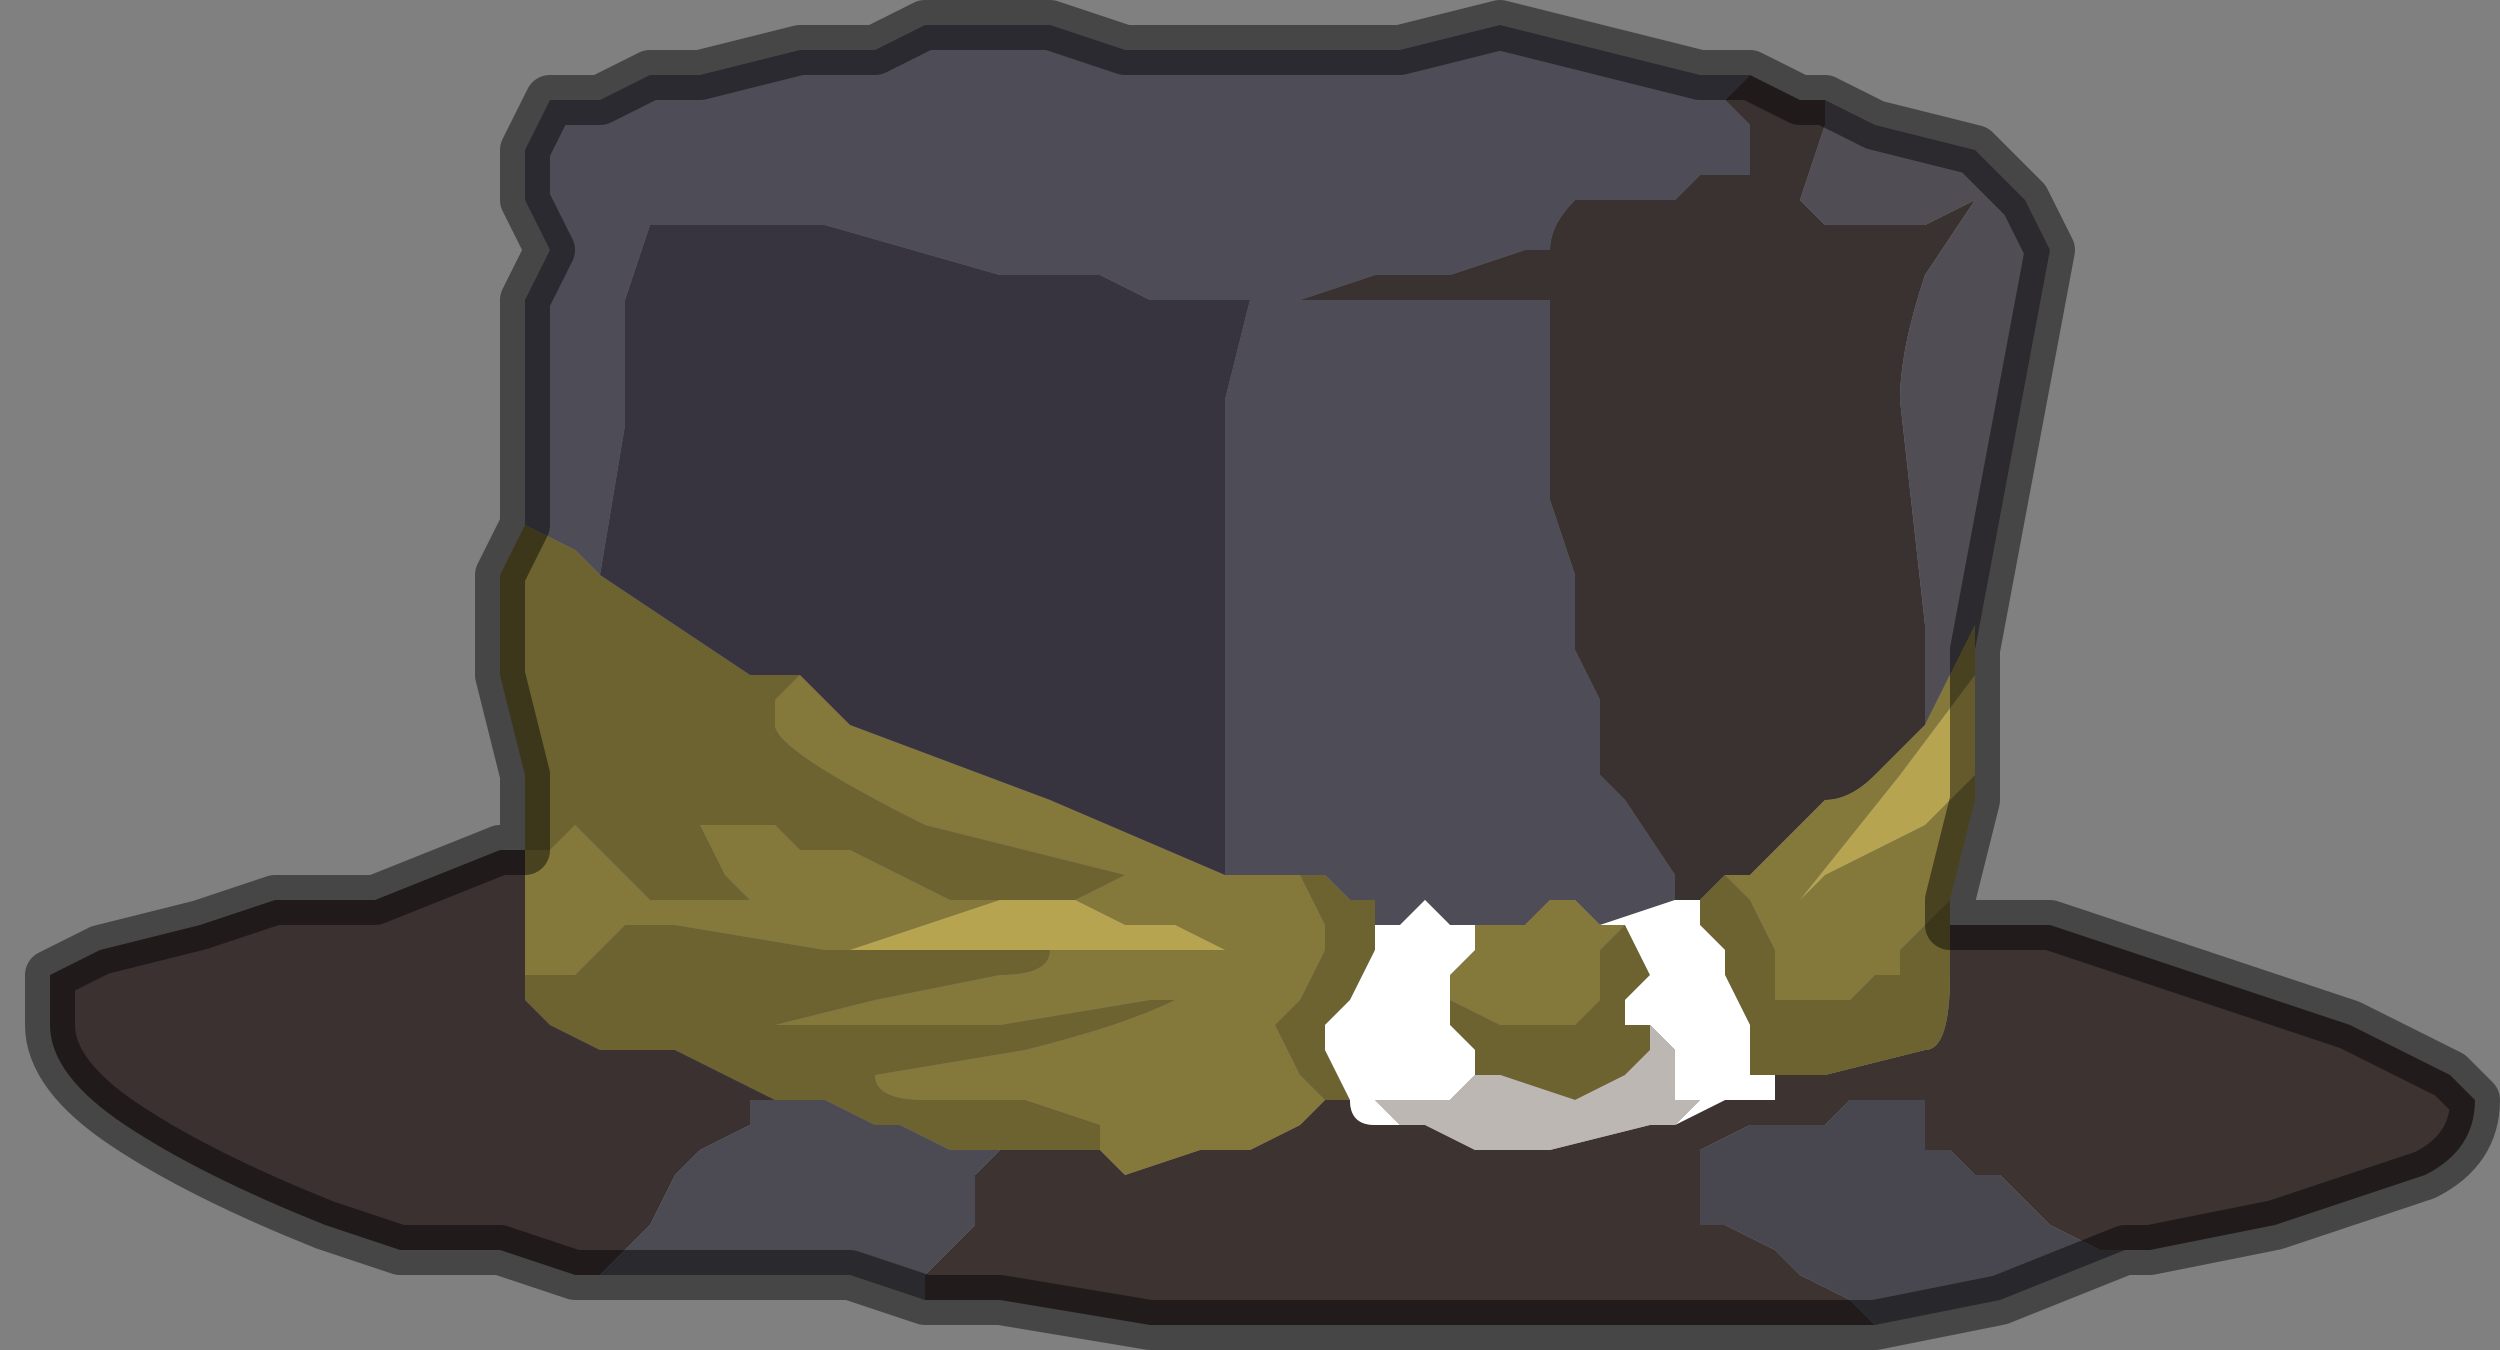 <?xml version="1.0" encoding="UTF-8" standalone="no"?>
<svg xmlns:xlink="http://www.w3.org/1999/xlink" height="2.7px" width="5.0px" xmlns="http://www.w3.org/2000/svg">
  <rect width="100%" height="100%" fill="#808080" stroke="none"/>
  <g transform="matrix(1.0, 0.0, 0.0, 1.0, 2.35, 2.75)">
    <path d="M-1.3 -1.7 L-1.3 -1.75 -1.3 -1.9 -1.3 -2.15 -1.25 -2.25 -1.3 -2.35 -1.3 -2.45 -1.25 -2.55 -1.15 -2.55 -1.05 -2.6 -0.95 -2.6 -0.75 -2.65 -0.6 -2.65 -0.5 -2.7 -0.35 -2.7 -0.25 -2.7 -0.1 -2.65 0.0 -2.65 0.15 -2.65 0.3 -2.65 0.45 -2.65 0.65 -2.7 1.05 -2.6 1.15 -2.6 1.1 -2.55 1.15 -2.5 1.15 -2.4 1.05 -2.4 1.0 -2.35 0.95 -2.35 0.8 -2.35 Q0.75 -2.3 0.75 -2.25 L0.7 -2.25 0.55 -2.2 0.4 -2.2 0.25 -2.15 0.55 -2.15 0.7 -2.15 0.75 -2.15 0.75 -2.0 0.75 -1.75 0.8 -1.6 0.8 -1.45 0.85 -1.35 0.85 -1.2 0.9 -1.15 1.0 -1.0 1.0 -0.95 1.0 -0.95 0.85 -0.9 0.8 -0.95 0.75 -0.95 0.7 -0.9 0.65 -0.9 0.6 -0.9 0.55 -0.9 0.5 -0.95 0.45 -0.9 0.4 -0.9 0.4 -0.95 0.35 -0.95 0.3 -1.0 0.25 -1.0 0.2 -1.0 0.15 -1.0 0.15 -1.0 0.1 -1.0 0.1 -1.05 0.1 -1.45 0.1 -1.95 0.15 -2.15 0.1 -2.15 0.05 -2.15 0.0 -2.15 -0.05 -2.15 -0.15 -2.2 -0.35 -2.2 -0.7 -2.3 -1.0 -2.3 -1.05 -2.3 -1.1 -2.15 -1.1 -1.9 -1.15 -1.6 -1.2 -1.65 -1.3 -1.7 -1.3 -1.7" fill="#4e4c57" fill-rule="evenodd" stroke="none"/>
    <path d="M1.0 -0.95 L1.0 -1.0 0.9 -1.15 0.85 -1.2 0.85 -1.35 0.8 -1.45 0.8 -1.6 0.75 -1.75 0.75 -2.0 0.75 -2.15 0.7 -2.15 0.55 -2.15 0.25 -2.15 0.4 -2.2 0.55 -2.2 0.7 -2.25 0.75 -2.25 Q0.75 -2.3 0.8 -2.35 L0.95 -2.35 1.0 -2.35 1.05 -2.4 1.15 -2.4 1.15 -2.5 1.1 -2.55 1.15 -2.6 1.25 -2.55 1.3 -2.55 1.3 -2.5 1.25 -2.35 1.3 -2.3 1.35 -2.3 1.5 -2.3 1.6 -2.35 1.5 -2.2 Q1.45 -2.05 1.45 -1.95 L1.5 -1.5 1.5 -1.3 1.5 -1.3 1.4 -1.2 Q1.35 -1.15 1.3 -1.15 L1.25 -1.1 1.15 -1.0 1.1 -1.0 1.05 -0.95 1.0 -0.95" fill="#3a3230" fill-rule="evenodd" stroke="none"/>
    <path d="M1.3 -2.55 L1.4 -2.5 1.6 -2.45 1.7 -2.35 1.75 -2.25 1.6 -1.45 1.6 -1.5 1.55 -1.4 1.5 -1.3 1.5 -1.5 1.45 -1.95 Q1.45 -2.05 1.5 -2.2 L1.6 -2.35 1.5 -2.3 1.35 -2.3 1.3 -2.3 1.25 -2.35 1.3 -2.5 1.3 -2.55" fill="#504d54" fill-rule="evenodd" stroke="none"/>
    <path d="M1.55 -0.9 L1.75 -0.9 2.35 -0.7 2.55 -0.6 2.6 -0.55 Q2.6 -0.45 2.5 -0.4 L2.2 -0.3 1.95 -0.25 1.85 -0.25 1.75 -0.3 1.7 -0.35 1.65 -0.4 1.65 -0.4 Q1.6 -0.4 1.6 -0.4 L1.55 -0.45 1.55 -0.45 1.5 -0.45 1.5 -0.55 1.45 -0.55 1.35 -0.55 1.3 -0.5 1.15 -0.5 1.05 -0.45 Q1.05 -0.4 1.05 -0.35 L1.05 -0.3 1.1 -0.3 1.2 -0.25 1.25 -0.2 1.25 -0.2 1.35 -0.15 1.4 -0.1 1.4 -0.1 0.95 -0.1 -0.05 -0.1 -0.35 -0.15 -0.5 -0.15 -0.5 -0.2 -0.45 -0.25 -0.4 -0.3 -0.4 -0.3 -0.4 -0.4 -0.35 -0.45 -0.35 -0.45 -0.25 -0.45 -0.2 -0.45 -0.15 -0.45 -0.1 -0.4 -0.1 -0.4 0.05 -0.45 Q0.1 -0.45 0.15 -0.45 L0.25 -0.5 0.3 -0.55 0.3 -0.55 0.3 -0.55 0.35 -0.55 Q0.35 -0.5 0.4 -0.5 L0.45 -0.5 0.5 -0.5 0.6 -0.45 0.75 -0.45 0.95 -0.5 1.0 -0.5 1.1 -0.55 1.1 -0.55 1.2 -0.55 1.2 -0.6 1.3 -0.6 1.5 -0.65 Q1.55 -0.65 1.55 -0.8 L1.55 -0.9" fill="#3d3331" fill-rule="evenodd" stroke="none"/>
    <path d="M0.1 -1.0 L0.15 -1.0 0.15 -1.0 0.2 -1.0 0.25 -1.0 0.3 -0.9 0.3 -0.85 0.25 -0.75 0.2 -0.7 0.25 -0.6 0.25 -0.6 0.3 -0.55 0.3 -0.55 0.25 -0.5 0.15 -0.45 Q0.1 -0.45 0.05 -0.45 L-0.1 -0.4 -0.1 -0.4 -0.15 -0.45 -0.15 -0.5 -0.3 -0.55 -0.5 -0.55 Q-0.6 -0.55 -0.6 -0.6 L-0.3 -0.65 Q-0.1 -0.7 0.0 -0.75 L-0.05 -0.75 -0.35 -0.7 -0.7 -0.7 -0.85 -0.7 -0.95 -0.7 -0.8 -0.7 -0.6 -0.75 -0.35 -0.8 Q-0.25 -0.8 -0.25 -0.85 L-0.2 -0.85 0.1 -0.85 0.0 -0.9 -0.1 -0.9 -0.2 -0.95 -0.2 -0.95 -0.1 -1.0 -0.1 -1.0 -0.5 -1.1 Q-0.8 -1.25 -0.8 -1.3 L-0.8 -1.35 -0.75 -1.4 -0.65 -1.3 -0.25 -1.15 0.1 -1.0 M0.6 -0.9 L0.65 -0.9 0.7 -0.9 0.75 -0.95 0.8 -0.95 0.85 -0.9 0.85 -0.9 0.9 -0.9 0.85 -0.85 0.85 -0.75 0.8 -0.7 0.7 -0.7 0.65 -0.7 Q0.65 -0.7 0.55 -0.75 L0.55 -0.8 0.6 -0.85 0.6 -0.9 M1.6 -1.45 L1.6 -1.4 1.45 -1.2 1.25 -0.95 1.25 -0.95 1.3 -1.0 1.4 -1.05 1.5 -1.1 1.55 -1.15 1.6 -1.2 1.6 -1.15 1.55 -0.95 1.5 -0.9 1.45 -0.85 1.45 -0.8 1.4 -0.8 1.35 -0.75 1.3 -0.75 1.25 -0.75 1.2 -0.75 1.2 -0.8 1.2 -0.85 1.15 -0.95 1.1 -1.0 1.15 -1.0 1.25 -1.1 1.3 -1.15 Q1.35 -1.15 1.4 -1.2 L1.5 -1.3 1.5 -1.3 1.55 -1.4 1.6 -1.5 1.6 -1.45 M-0.35 -0.95 L-0.5 -0.9 -0.65 -0.85 -0.7 -0.85 -1.0 -0.9 -1.1 -0.9 -1.15 -0.85 -1.2 -0.8 Q-1.2 -0.8 -1.25 -0.8 L-1.3 -0.8 -1.3 -0.95 -1.3 -1.05 -1.3 -1.05 Q-1.25 -1.05 -1.25 -1.05 L-1.2 -1.1 -1.15 -1.05 -1.1 -1.0 -1.05 -0.95 -0.95 -0.95 -0.85 -0.95 -0.85 -0.95 -0.9 -1.0 -0.95 -1.1 -0.9 -1.1 -0.85 -1.1 -0.8 -1.1 -0.75 -1.05 -0.7 -1.05 -0.65 -1.05 -0.45 -0.95 -0.35 -0.95 M0.3 -0.55 L0.3 -0.55" fill="#85783b" fill-rule="evenodd" stroke="none"/>
    <path d="M1.6 -1.4 L1.6 -1.2 1.55 -1.15 1.5 -1.1 1.4 -1.05 1.3 -1.0 1.25 -0.95 1.25 -0.95 1.45 -1.2 1.6 -1.4 M-0.2 -0.95 L-0.2 -0.95 -0.1 -0.9 0.0 -0.9 0.1 -0.85 -0.2 -0.85 -0.25 -0.85 -0.35 -0.85 -0.65 -0.85 -0.5 -0.9 -0.35 -0.95 -0.35 -0.95 -0.2 -0.95" fill="#b6a450" fill-rule="evenodd" stroke="none"/>
    <path d="M-1.3 -1.7 L-1.3 -1.7 -1.2 -1.65 -1.15 -1.6 -0.85 -1.4 -0.75 -1.4 -0.8 -1.35 -0.8 -1.3 Q-0.8 -1.25 -0.5 -1.1 L-0.1 -1.0 -0.1 -1.0 -0.2 -0.95 -0.35 -0.95 -0.35 -0.95 -0.45 -0.95 -0.65 -1.05 -0.7 -1.05 -0.75 -1.05 -0.8 -1.1 -0.85 -1.1 -0.9 -1.1 -0.95 -1.1 -0.9 -1.0 -0.85 -0.95 -0.85 -0.95 -0.95 -0.95 -1.05 -0.95 -1.1 -1.0 -1.15 -1.05 -1.2 -1.1 -1.25 -1.05 Q-1.25 -1.05 -1.3 -1.05 L-1.3 -1.05 -1.3 -1.2 -1.35 -1.4 -1.35 -1.6 -1.3 -1.7 -1.3 -1.7 M0.25 -1.0 L0.3 -1.0 0.35 -0.95 0.4 -0.95 0.4 -0.9 0.4 -0.85 0.35 -0.75 0.3 -0.7 0.3 -0.65 0.35 -0.55 0.3 -0.55 0.3 -0.55 0.25 -0.6 0.25 -0.6 0.2 -0.7 0.25 -0.75 0.3 -0.85 0.3 -0.9 0.25 -1.0 M1.55 -0.95 L1.55 -0.9 1.55 -0.8 Q1.55 -0.65 1.5 -0.65 L1.3 -0.6 1.2 -0.6 1.15 -0.6 1.15 -0.7 1.1 -0.8 1.1 -0.85 1.05 -0.9 1.05 -0.9 1.05 -0.95 1.0 -0.95 1.05 -0.95 1.1 -1.0 1.15 -0.95 1.2 -0.85 1.2 -0.8 1.2 -0.75 1.25 -0.75 1.3 -0.75 1.35 -0.75 1.4 -0.8 1.45 -0.8 1.45 -0.85 1.5 -0.9 1.55 -0.95 M0.6 -0.6 L0.6 -0.65 0.55 -0.7 0.55 -0.75 Q0.65 -0.7 0.65 -0.7 L0.7 -0.7 0.8 -0.7 0.85 -0.75 0.85 -0.85 0.9 -0.9 0.95 -0.8 0.9 -0.75 0.9 -0.7 0.95 -0.7 0.95 -0.65 0.9 -0.6 0.8 -0.55 0.65 -0.6 0.6 -0.6 M0.3 -0.55 L0.3 -0.55 M-0.65 -0.85 L-0.35 -0.85 -0.25 -0.85 Q-0.25 -0.8 -0.35 -0.8 L-0.6 -0.75 -0.8 -0.7 -0.95 -0.7 -0.85 -0.7 -0.7 -0.7 -0.35 -0.7 -0.05 -0.75 0.0 -0.75 Q-0.1 -0.7 -0.3 -0.65 L-0.6 -0.6 Q-0.6 -0.55 -0.5 -0.55 L-0.3 -0.55 -0.15 -0.5 -0.15 -0.45 -0.2 -0.45 -0.25 -0.45 -0.35 -0.45 -0.35 -0.45 -0.45 -0.45 -0.55 -0.5 -0.6 -0.5 -0.7 -0.55 -0.8 -0.55 -0.8 -0.55 -1.0 -0.65 -1.05 -0.65 -1.15 -0.65 -1.25 -0.7 -1.3 -0.75 -1.3 -0.8 -1.25 -0.8 Q-1.2 -0.8 -1.2 -0.8 L-1.15 -0.85 -1.1 -0.9 -1.0 -0.9 -0.7 -0.85 -0.65 -0.85" fill="#6d6330" fill-rule="evenodd" stroke="none"/>
    <path d="M0.4 -0.9 L0.45 -0.9 0.5 -0.95 0.55 -0.9 0.6 -0.9 0.6 -0.85 0.55 -0.8 0.55 -0.75 0.55 -0.7 0.6 -0.65 0.6 -0.6 0.55 -0.55 0.55 -0.55 0.45 -0.55 0.4 -0.55 0.45 -0.5 0.4 -0.5 Q0.35 -0.5 0.35 -0.55 L0.3 -0.55 0.35 -0.55 0.3 -0.65 0.3 -0.7 0.35 -0.75 0.4 -0.85 0.4 -0.9 M0.85 -0.9 L1.0 -0.95 1.0 -0.95 1.05 -0.95 1.05 -0.9 1.05 -0.9 1.1 -0.85 1.1 -0.8 1.15 -0.7 1.15 -0.6 1.2 -0.6 1.2 -0.55 1.1 -0.55 1.1 -0.55 1.0 -0.5 1.05 -0.55 1.0 -0.55 1.0 -0.65 0.95 -0.7 0.95 -0.7 0.9 -0.7 0.9 -0.75 0.95 -0.8 0.9 -0.9 0.85 -0.9 0.85 -0.9" fill="#ffffff" fill-rule="evenodd" stroke="none"/>
    <path d="M0.6 -0.6 L0.65 -0.6 0.8 -0.55 0.9 -0.6 0.95 -0.65 0.95 -0.7 0.95 -0.7 1.0 -0.65 1.0 -0.55 1.05 -0.55 1.0 -0.5 0.95 -0.5 0.75 -0.45 0.6 -0.45 0.5 -0.5 0.45 -0.5 0.4 -0.55 0.45 -0.55 0.55 -0.55 0.55 -0.55 0.6 -0.6" fill="#bdb7b4" fill-rule="evenodd" stroke="none"/>
    <path d="M1.95 -0.25 L1.9 -0.25 1.65 -0.15 1.4 -0.1 1.35 -0.15 1.25 -0.2 1.25 -0.2 1.2 -0.25 1.1 -0.3 1.05 -0.3 1.05 -0.35 Q1.05 -0.4 1.05 -0.45 L1.15 -0.5 1.3 -0.5 1.35 -0.55 1.45 -0.55 1.5 -0.55 1.5 -0.45 1.55 -0.45 1.55 -0.45 1.6 -0.4 Q1.6 -0.4 1.65 -0.4 L1.65 -0.4 1.7 -0.35 1.75 -0.3 1.85 -0.25 1.95 -0.25" fill="#48474f" fill-rule="evenodd" stroke="none"/>
    <path d="M-1.15 -1.6 L-1.1 -1.9 -1.1 -2.15 -1.05 -2.3 -1.0 -2.3 -0.7 -2.3 -0.35 -2.2 -0.15 -2.2 -0.05 -2.15 0.0 -2.15 0.05 -2.15 0.1 -2.15 0.15 -2.15 0.1 -1.95 0.1 -1.45 0.1 -1.05 0.1 -1.0 -0.25 -1.15 -0.65 -1.3 -0.75 -1.4 -0.85 -1.4 -1.15 -1.6" fill="#37343f" fill-rule="evenodd" stroke="none"/>
    <path d="M-1.15 -0.2 L-1.2 -0.2 -1.35 -0.25 -1.45 -0.25 -1.55 -0.25 -1.7 -0.3 Q-1.95 -0.4 -2.1 -0.5 -2.25 -0.6 -2.25 -0.7 L-2.25 -0.8 -2.15 -0.85 -1.95 -0.9 -1.8 -0.95 -1.65 -0.95 -1.6 -0.95 -1.35 -1.05 -1.3 -1.05 -1.3 -0.95 -1.3 -0.8 -1.3 -0.75 -1.25 -0.7 -1.15 -0.65 -1.05 -0.65 -1.0 -0.65 -0.8 -0.55 -0.85 -0.55 -0.85 -0.5 -0.95 -0.45 -1.0 -0.4 -1.05 -0.3 -1.1 -0.25 -1.15 -0.2" fill="#3b3130" fill-rule="evenodd" stroke="none"/>
    <path d="M-0.5 -0.15 L-0.65 -0.2 -0.95 -0.2 -0.95 -0.2 -1.1 -0.2 -1.15 -0.2 -1.1 -0.25 -1.05 -0.3 -1.0 -0.4 -0.95 -0.45 -0.85 -0.5 -0.85 -0.55 -0.8 -0.55 -0.8 -0.55 -0.7 -0.55 -0.6 -0.5 -0.55 -0.5 -0.45 -0.45 -0.35 -0.45 -0.4 -0.4 -0.4 -0.3 -0.4 -0.3 -0.45 -0.25 -0.5 -0.2 -0.5 -0.15" fill="#4c4b53" fill-rule="evenodd" stroke="none"/>
    <path d="M1.15 -2.6 L1.05 -2.6 0.65 -2.7 0.45 -2.65 0.3 -2.65 0.15 -2.65 0.0 -2.65 -0.1 -2.65 -0.25 -2.7 -0.35 -2.7 -0.5 -2.7 -0.6 -2.65 -0.75 -2.65 -0.95 -2.6 -1.05 -2.6 -1.15 -2.55 -1.25 -2.55 -1.3 -2.45 -1.3 -2.35 -1.25 -2.25 -1.3 -2.15 -1.3 -1.9 -1.3 -1.75 -1.3 -1.7 -1.3 -1.7 -1.35 -1.6 -1.35 -1.4 -1.3 -1.2 -1.3 -1.05 -1.35 -1.05 -1.6 -0.95 -1.65 -0.95 -1.8 -0.95 -1.95 -0.9 -2.15 -0.85 -2.25 -0.8 -2.25 -0.7 Q-2.25 -0.6 -2.1 -0.5 -1.95 -0.4 -1.7 -0.3 L-1.55 -0.25 -1.45 -0.25 -1.35 -0.25 -1.2 -0.2 -1.15 -0.2 -1.1 -0.2 -0.95 -0.2 -0.95 -0.2 -0.65 -0.2 -0.5 -0.15 -0.35 -0.15 -0.05 -0.1 0.95 -0.1 1.4 -0.1 1.4 -0.1 1.65 -0.15 1.9 -0.25 1.95 -0.25 2.2 -0.3 2.5 -0.4 Q2.6 -0.45 2.6 -0.55 L2.55 -0.6 2.35 -0.7 1.75 -0.9 1.55 -0.9 1.55 -0.95 1.6 -1.15 1.6 -1.2 1.6 -1.4 1.6 -1.45 1.75 -2.25 1.7 -2.35 1.6 -2.45 1.4 -2.5 1.3 -2.55 1.25 -2.55 1.15 -2.6 Z" fill="none" stroke="#000000" stroke-linecap="round" stroke-linejoin="round" stroke-opacity="0.451" stroke-width="0.1"/>
  </g>
</svg>
